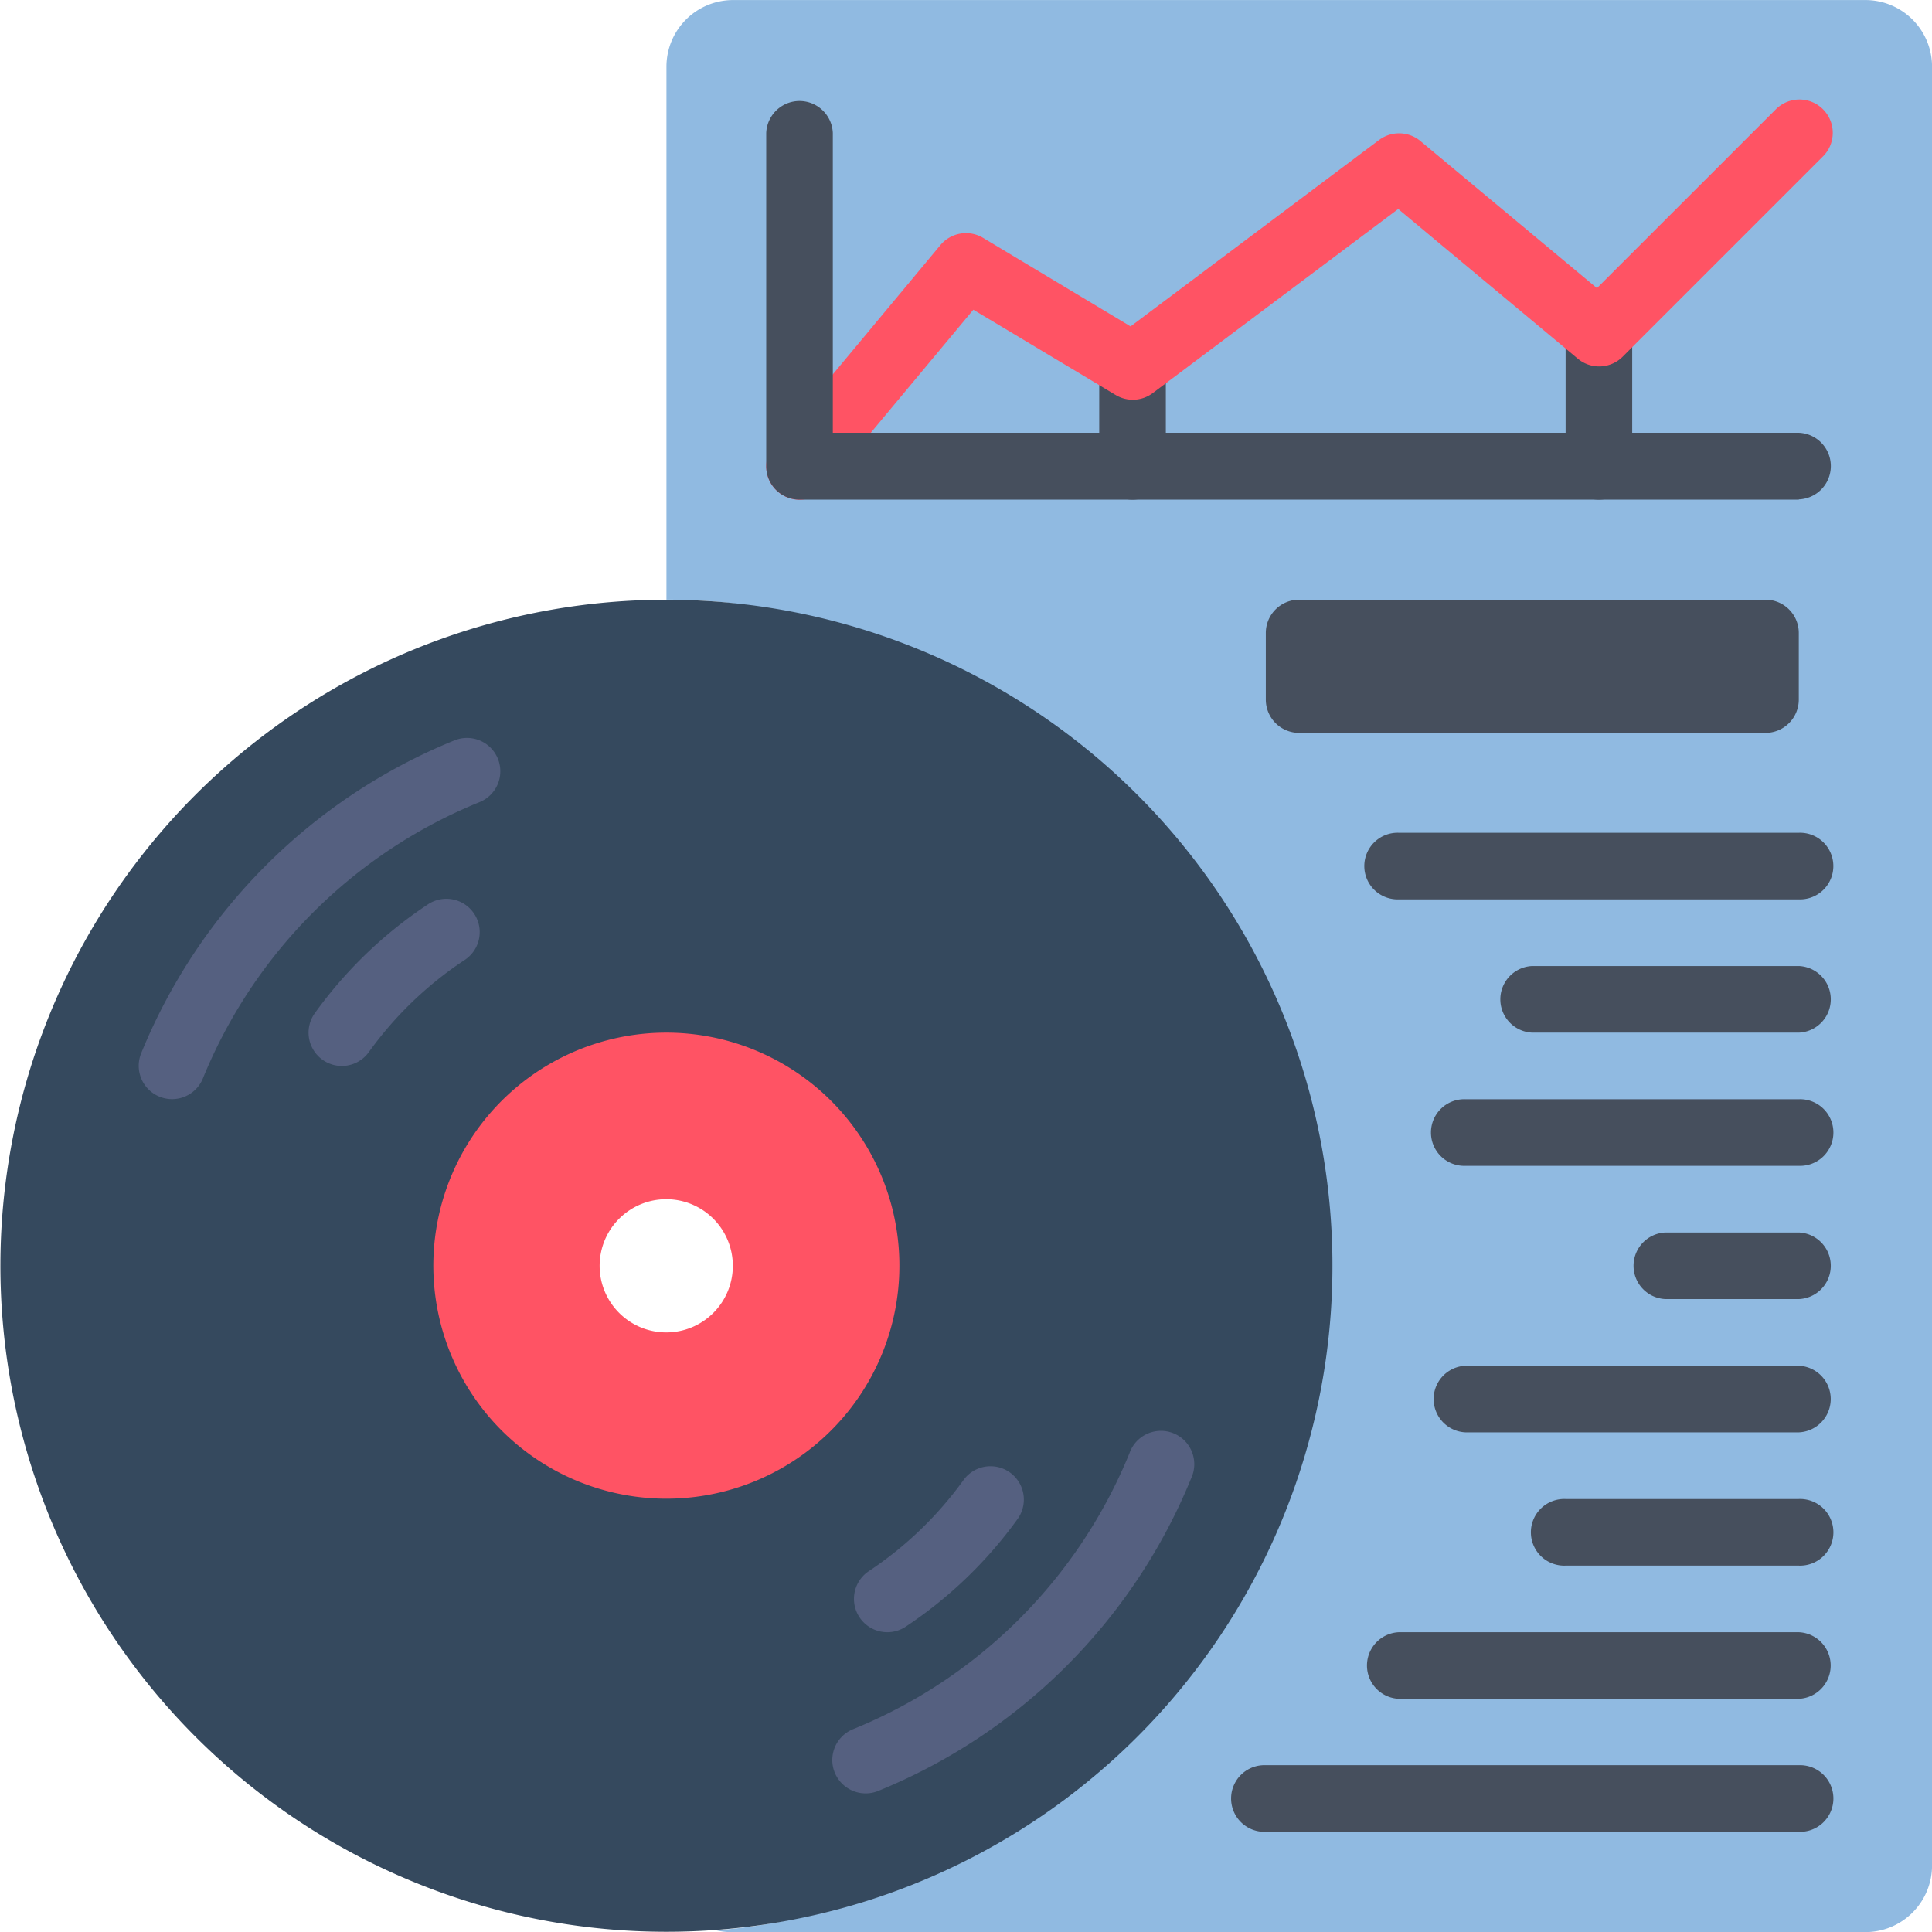 <svg xmlns="http://www.w3.org/2000/svg" width="35.999" height="36" viewBox="0 0 35.999 36"><g transform="translate(-0.004 0.001)"><path d="M198.9,0H177.8a1.242,1.242,0,0,0-1.241,1.241v9.931c6.856,0,6.207,5.558,6.207,12.414,0,6.544,1.139,11.906-5.285,12.38A1.224,1.224,0,0,0,177.8,36h21.1a1.242,1.242,0,0,0,1.241-1.241V1.241A1.242,1.242,0,0,0,198.9,0Zm0,0" transform="translate(-164.137)" fill="#90bae1"/><path d="M12.418,158.9a12.41,12.41,0,1,0,8.779,3.635,12.413,12.413,0,0,0-8.779-3.635Zm0,14.275a1.862,1.862,0,1,1,1.862-1.862A1.862,1.862,0,0,1,12.418,173.173Zm0,0" transform="translate(0 -147.726)" fill="#35495e"/><path d="M119.107,273.656a4.342,4.342,0,1,0,3.073,1.272,4.345,4.345,0,0,0-3.073-1.272Zm0,5.586A1.241,1.241,0,1,1,120.348,278,1.241,1.241,0,0,1,119.107,279.242Zm0,0" transform="translate(-106.689 -254.416)" fill="#ff5364"/><path d="M37.376,202.3a.621.621,0,0,1-.575-.853,10.616,10.616,0,0,1,5.827-5.827.621.621,0,1,1,.466,1.151,9.371,9.371,0,0,0-5.142,5.142A.62.62,0,0,1,37.376,202.3Zm0,0" transform="translate(-34.167 -181.821)" fill="#556080"/><path d="M82.3,241.425a.621.621,0,0,1-.5-.983,8.068,8.068,0,0,1,2.092-2.017.621.621,0,1,1,.687,1.034,6.837,6.837,0,0,0-1.772,1.707A.62.62,0,0,1,82.3,241.425Zm0,0" transform="translate(-75.93 -221.564)" fill="#556080"/><path d="M221.316,386.14a.621.621,0,0,1-.233-1.2,9.371,9.371,0,0,0,5.142-5.142.621.621,0,1,1,1.15.466,10.616,10.616,0,0,1-5.827,5.828A.617.617,0,0,1,221.316,386.14Zm0,0" transform="translate(-205.174 -352.725)" fill="#556080"/><path d="M226.922,391.532a.621.621,0,0,1-.344-1.138,6.843,6.843,0,0,0,1.772-1.708.621.621,0,0,1,1.008.725,8.067,8.067,0,0,1-2.092,2.017A.615.615,0,0,1,226.922,391.532Zm0,0" transform="translate(-210.385 -361.12)" fill="#556080"/><g transform="translate(20.486 5.585)"><path d="M291.934,91.381a.621.621,0,0,1-.621-.621V88.9a.621.621,0,0,1,1.241,0V90.76A.621.621,0,0,1,291.934,91.381Zm0,0" transform="translate(-291.313 -87.657)" fill="#464f5d"/><path d="M415.52,83.173a.621.621,0,0,1-.621-.621V80.07a.621.621,0,0,1,1.241,0v2.483A.621.621,0,0,1,415.52,83.173Zm0,0" transform="translate(-406.209 -79.449)" fill="#464f5d"/><path d="M336.073,158.9h8.69a.62.62,0,0,1,.621.62v1.241a.621.621,0,0,1-.621.621h-8.69a.621.621,0,0,1-.62-.621v-1.241A.62.62,0,0,1,336.073,158.9Zm0,0" transform="translate(-332.349 -153.312)" fill="#464f5d"/><path d="M337.176,469.1h-9.931a.621.621,0,1,1,0-1.241h9.931a.621.621,0,1,1,0,1.241Zm0,0" transform="translate(-324.142 -440.554)" fill="#464f5d"/><path d="M370,433.792h-7.448a.621.621,0,0,1,0-1.241H370a.621.621,0,0,1,0,1.241Zm0,0" transform="translate(-356.967 -407.724)" fill="#464f5d"/><path d="M411.035,398.483h-4.345a.621.621,0,1,1,0-1.241h4.345a.621.621,0,1,1,0,1.241Zm0,0" transform="translate(-398.001 -374.897)" fill="#464f5d"/><path d="M386.417,363.171H380.21a.621.621,0,0,1,0-1.241h6.207a.621.621,0,0,1,0,1.241Zm0,0" transform="translate(-373.383 -342.068)" fill="#464f5d"/><path d="M435.658,327.862h-2.483a.621.621,0,0,1,0-1.241h2.483a.621.621,0,0,1,0,1.241Zm0,0" transform="translate(-422.623 -309.242)" fill="#464f5d"/><path d="M386.417,292.55H380.21a.621.621,0,1,1,0-1.241h6.207a.621.621,0,1,1,0,1.241Zm0,0" transform="translate(-373.383 -276.413)" fill="#464f5d"/><path d="M402.832,257.241h-4.965a.621.621,0,0,1,0-1.241h4.965a.621.621,0,0,1,0,1.241Zm0,0" transform="translate(-389.797 -243.586)" fill="#464f5d"/><path d="M370,221.933h-7.448a.621.621,0,1,1,0-1.241H370a.621.621,0,1,1,0,1.241Zm0,0" transform="translate(-356.967 -210.761)" fill="#464f5d"/></g><path d="M203.661,33.83a.621.621,0,0,1-.476-1.018l3.1-3.724a.621.621,0,0,1,.8-.135l2.745,1.648,4.631-3.474a.622.622,0,0,1,.77.02l3.289,2.741,3.324-3.323a.621.621,0,1,1,.878.878L219,31.165a.62.62,0,0,1-.836.038l-3.347-2.79-4.573,3.43a.62.62,0,0,1-.692.036L206.9,30.29l-2.763,3.316A.62.62,0,0,1,203.661,33.83Zm0,0" transform="translate(-188.76 -24.52)" fill="#ff5364"/><path d="M222.28,33.932h-18.62a.621.621,0,0,1-.62-.621V27.1a.621.621,0,0,1,1.241,0v5.586h18a.621.621,0,0,1,0,1.241Zm0,0" transform="translate(-188.759 -24.623)" fill="#464f5d"/></g></svg>